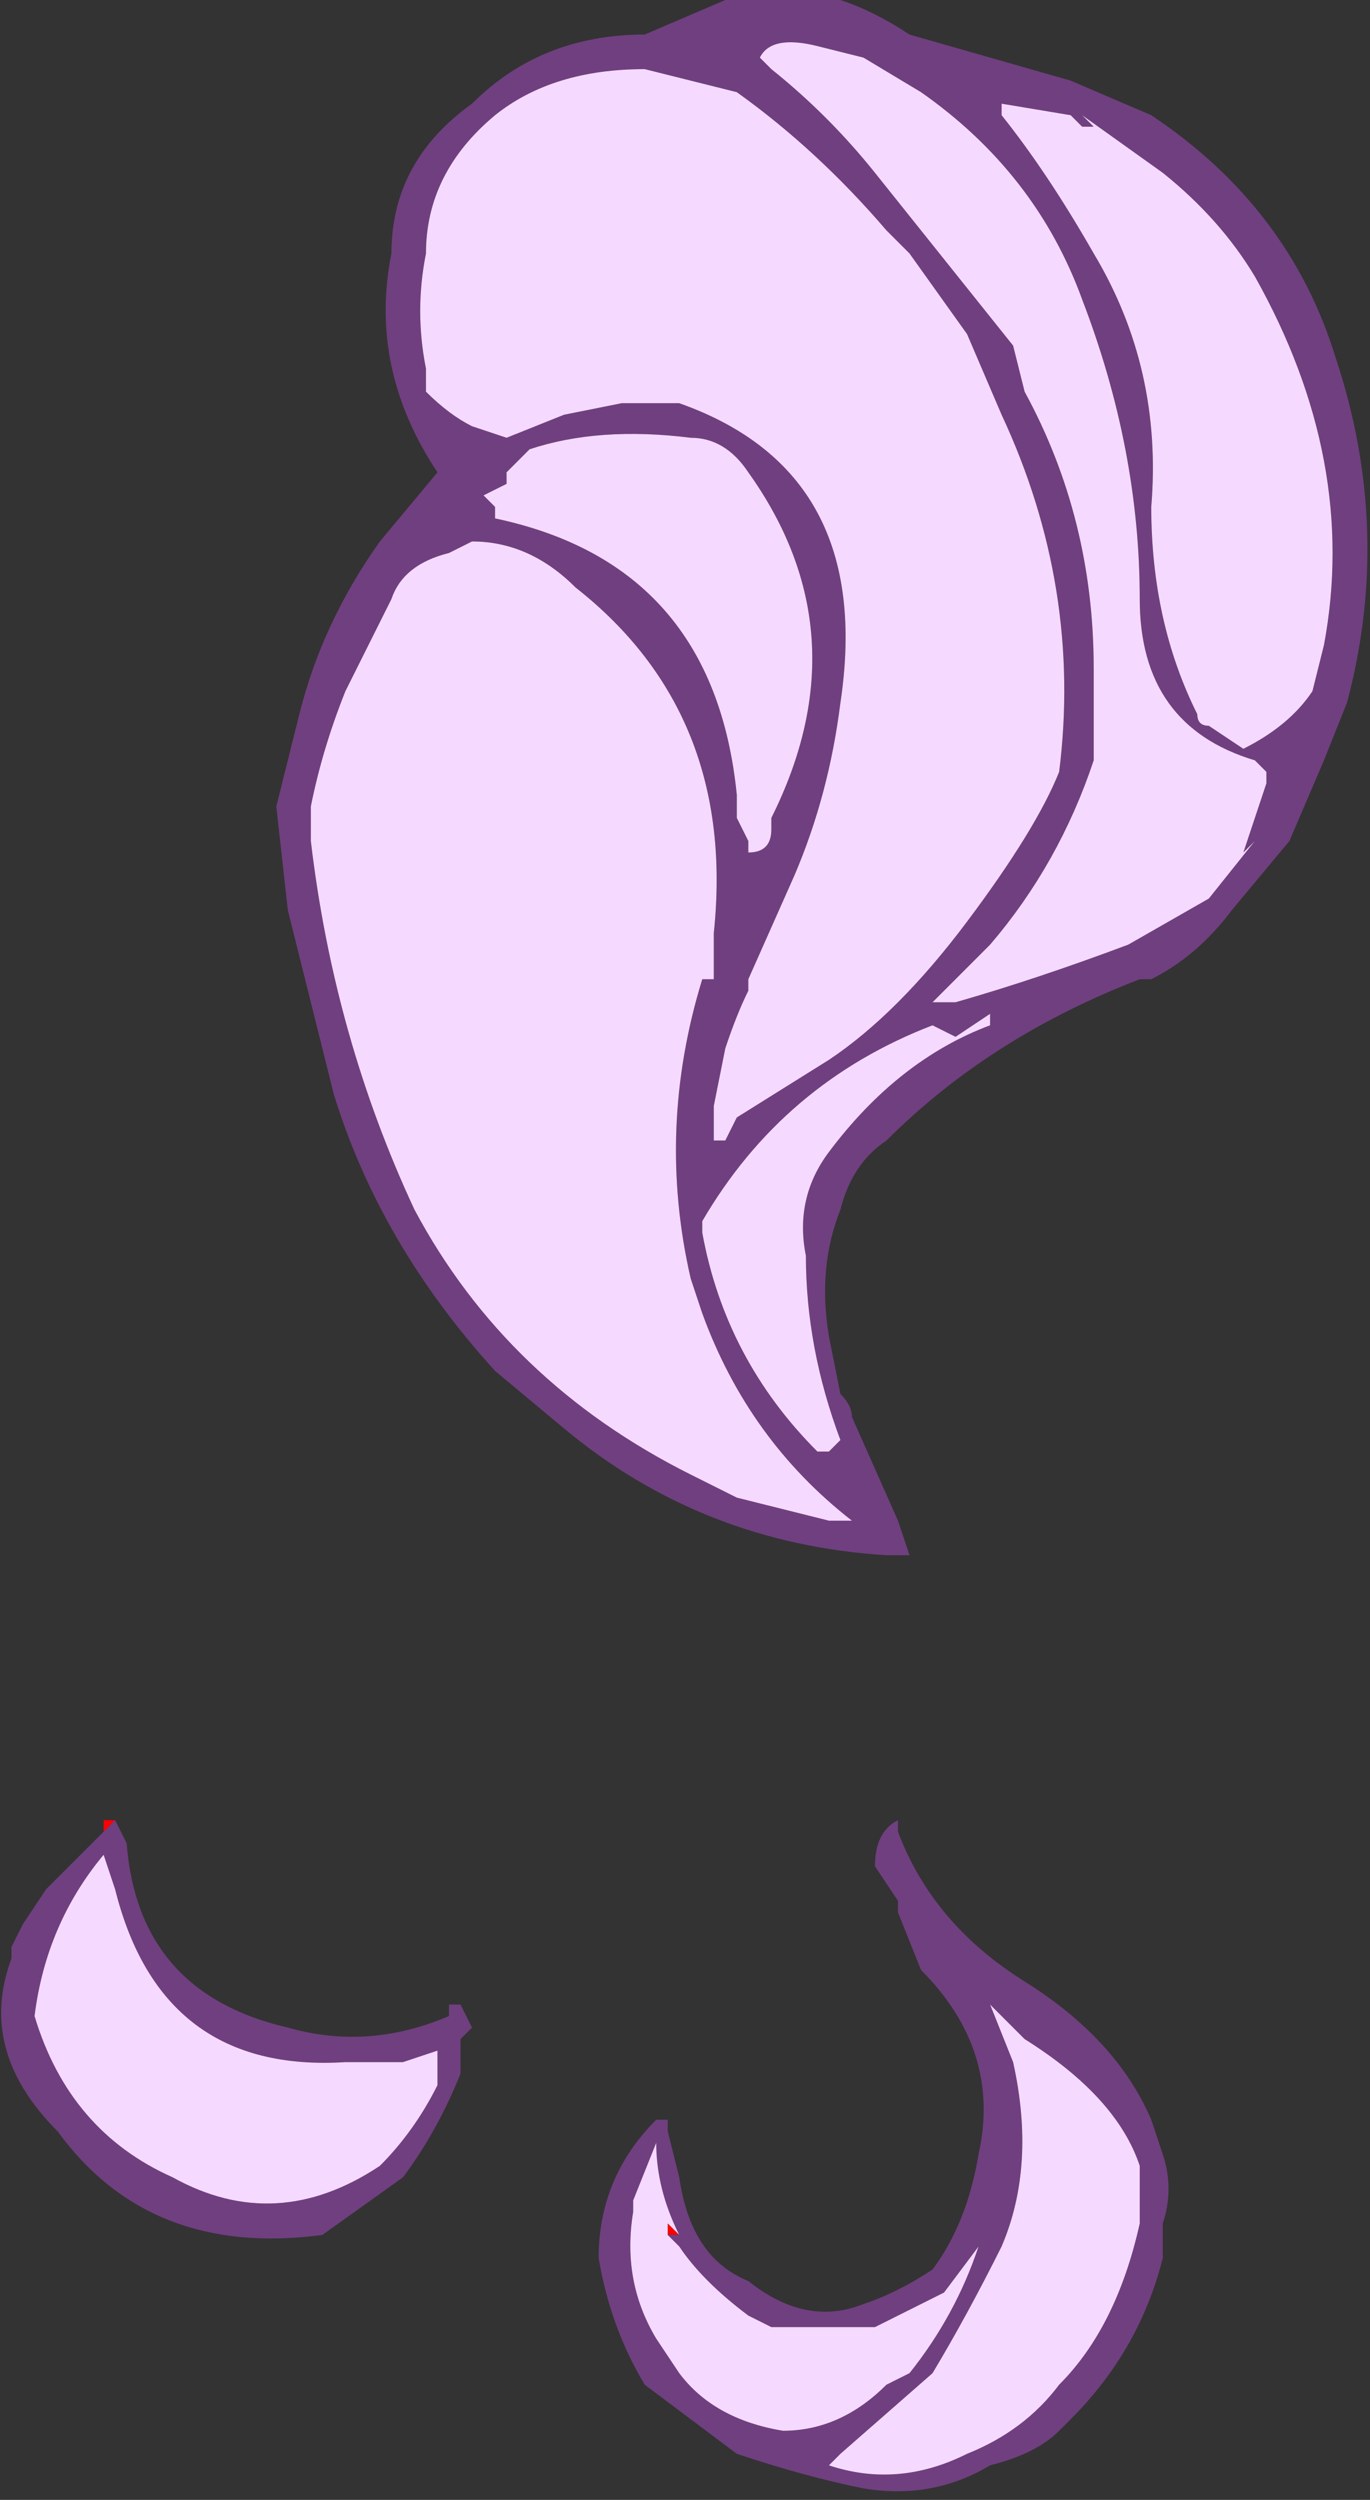 <?xml version="1.0" encoding="UTF-8" standalone="no"?>
<svg xmlns:ffdec="https://www.free-decompiler.com/flash" xmlns:xlink="http://www.w3.org/1999/xlink" ffdec:objectType="shape" height="10.85px" width="5.95px" xmlns="http://www.w3.org/2000/svg">
  <rect width="100%" height="100%" fill="#333333" stroke="none"/>
  <g transform="matrix(1.0, 0.0, 0.0, 1.0, 1.45, 12.45)">
    <path d="M2.85 -12.0 L2.85 -12.0 M0.45 -10.6 L0.45 -10.6 M4.1 -9.0 L4.1 -9.0 M4.05 -9.2 L4.05 -9.2 M1.65 -7.45 L1.65 -7.45" fill="url(#gradient0)" fill-rule="evenodd" stroke="none"/>
    <path d="M-1.0 -4.5 L-1.0 -4.55 -0.95 -4.55 -1.0 -4.5 M3.6 -2.65 L3.6 -2.65 M1.45 -2.75 L1.45 -2.8 1.5 -2.75 1.45 -2.75" fill="#ff0000" fill-rule="evenodd" stroke="none"/>
    <path d="M2.9 -11.95 Q3.1 -11.7 3.3 -11.35 3.6 -10.85 3.55 -10.25 3.55 -9.75 3.75 -9.35 3.75 -9.3 3.8 -9.3 L3.95 -9.2 Q4.15 -9.3 4.25 -9.45 L4.3 -9.65 Q4.45 -10.45 4.0 -11.25 3.85 -11.5 3.6 -11.7 L3.25 -11.95 3.3 -11.9 3.25 -11.9 3.2 -11.95 2.9 -12.0 2.9 -11.95 M3.2 -12.1 L3.55 -11.95 Q4.15 -11.55 4.35 -10.9 4.6 -10.15 4.4 -9.4 L4.3 -9.15 4.15 -8.8 3.9 -8.5 Q3.75 -8.3 3.55 -8.2 L3.5 -8.2 Q2.85 -7.95 2.4 -7.5 2.25 -7.4 2.2 -7.2 2.1 -6.95 2.15 -6.65 L2.2 -6.4 Q2.25 -6.35 2.25 -6.3 L2.45 -5.85 2.5 -5.7 2.4 -5.7 Q1.6 -5.75 1.0 -6.25 L0.7 -6.5 Q0.2 -7.05 0.0 -7.7 L-0.2 -8.5 -0.25 -8.95 -0.15 -9.35 Q-0.05 -9.75 0.2 -10.1 L0.45 -10.4 Q0.15 -10.85 0.25 -11.35 0.25 -11.75 0.6 -12.0 0.9 -12.3 1.35 -12.3 L1.7 -12.45 2.2 -12.45 Q2.35 -12.4 2.5 -12.3 L3.2 -12.1 M3.0 -10.75 Q3.3 -10.2 3.3 -9.55 L3.3 -9.15 Q3.15 -8.7 2.85 -8.35 L2.6 -8.1 2.7 -8.1 Q3.05 -8.2 3.45 -8.35 L3.8 -8.55 4.0 -8.8 3.95 -8.75 4.05 -9.05 4.05 -9.1 4.0 -9.15 Q3.5 -9.3 3.5 -9.85 3.5 -10.5 3.25 -11.15 3.05 -11.7 2.55 -12.05 L2.3 -12.2 2.1 -12.25 Q1.9 -12.3 1.85 -12.2 L1.9 -12.15 Q2.15 -11.95 2.35 -11.7 L2.95 -10.95 3.0 -10.75 M0.4 -10.75 Q0.5 -10.65 0.6 -10.6 L0.75 -10.55 1.0 -10.65 1.25 -10.7 1.5 -10.7 Q2.35 -10.4 2.2 -9.4 2.15 -9.0 2.0 -8.65 L1.8 -8.2 1.8 -8.15 Q1.75 -8.05 1.7 -7.9 L1.65 -7.65 1.65 -7.5 1.7 -7.5 1.75 -7.6 2.15 -7.85 Q2.45 -8.05 2.75 -8.45 3.05 -8.85 3.15 -9.1 3.25 -9.9 2.9 -10.65 L2.75 -11.0 2.5 -11.35 2.4 -11.45 Q2.1 -11.8 1.75 -12.05 L1.35 -12.15 Q0.95 -12.15 0.7 -11.95 0.4 -11.7 0.4 -11.35 0.35 -11.1 0.4 -10.85 L0.4 -10.75 M2.85 -12.0 L2.85 -12.0 M1.55 -10.55 Q1.15 -10.6 0.85 -10.5 L0.75 -10.4 0.75 -10.35 0.65 -10.3 0.7 -10.25 0.7 -10.2 Q1.65 -10.0 1.75 -9.0 L1.75 -8.9 1.8 -8.8 1.8 -8.75 Q1.9 -8.75 1.9 -8.85 L1.9 -8.9 Q2.3 -9.7 1.8 -10.4 1.7 -10.55 1.55 -10.55 M0.45 -10.6 L0.45 -10.6 M0.5 -10.05 Q0.3 -10.0 0.25 -9.85 L0.05 -9.45 Q-0.05 -9.2 -0.1 -8.95 L-0.1 -8.8 Q0.0 -7.95 0.35 -7.2 0.75 -6.45 1.55 -6.05 L1.75 -5.95 2.15 -5.85 2.25 -5.85 Q1.8 -6.2 1.6 -6.75 L1.55 -6.9 Q1.4 -7.55 1.6 -8.2 L1.65 -8.2 1.65 -8.4 Q1.75 -9.35 1.05 -9.9 0.85 -10.1 0.6 -10.1 L0.5 -10.05 M2.85 -8.05 L2.7 -7.95 2.6 -8.0 Q1.95 -7.75 1.6 -7.15 L1.6 -7.1 Q1.7 -6.55 2.1 -6.15 L2.15 -6.15 2.2 -6.2 Q2.05 -6.6 2.05 -7.0 2.0 -7.25 2.15 -7.45 2.45 -7.85 2.85 -8.0 L2.85 -8.05 M1.65 -7.45 L1.65 -7.45 M4.05 -9.2 L4.05 -9.2 M4.1 -9.0 L4.1 -9.0 M-0.95 -4.55 L-0.9 -4.45 Q-0.85 -3.8 -0.2 -3.65 0.15 -3.55 0.5 -3.7 L0.5 -3.75 0.55 -3.75 0.6 -3.65 0.55 -3.6 0.55 -3.45 Q0.45 -3.2 0.3 -3.0 L-0.05 -2.75 Q-0.8 -2.65 -1.2 -3.2 -1.55 -3.55 -1.4 -3.95 L-1.4 -4.0 -1.35 -4.1 -1.25 -4.25 -1.0 -4.5 -0.95 -4.55 M3.6 -2.65 Q3.5 -2.25 3.2 -1.95 L3.15 -1.9 Q3.05 -1.8 2.85 -1.75 2.6 -1.6 2.3 -1.65 2.05 -1.7 1.75 -1.8 1.55 -1.95 1.35 -2.1 1.2 -2.35 1.15 -2.65 1.15 -3.0 1.4 -3.25 L1.45 -3.25 1.45 -3.2 1.5 -3.0 Q1.55 -2.65 1.8 -2.55 2.05 -2.35 2.3 -2.45 2.45 -2.5 2.6 -2.6 2.75 -2.8 2.8 -3.1 2.9 -3.55 2.55 -3.9 L2.45 -4.15 2.45 -4.2 2.35 -4.35 Q2.35 -4.5 2.45 -4.55 L2.45 -4.5 Q2.6 -4.1 3.0 -3.85 3.4 -3.6 3.55 -3.25 L3.6 -3.1 Q3.65 -2.95 3.6 -2.8 L3.6 -2.65 M1.5 -2.75 Q1.4 -2.95 1.4 -3.15 L1.3 -2.9 1.3 -2.85 Q1.25 -2.55 1.4 -2.3 L1.5 -2.15 Q1.65 -1.95 1.95 -1.9 2.2 -1.9 2.4 -2.1 L2.5 -2.15 Q2.7 -2.4 2.8 -2.7 L2.65 -2.5 2.35 -2.35 1.9 -2.35 1.8 -2.4 Q1.6 -2.55 1.5 -2.7 L1.45 -2.75 1.5 -2.75 M2.2 -1.8 L2.15 -1.75 Q2.45 -1.65 2.75 -1.8 3.0 -1.9 3.15 -2.1 3.4 -2.35 3.5 -2.8 L3.5 -3.05 Q3.4 -3.35 3.0 -3.6 L2.85 -3.75 2.95 -3.5 Q3.05 -3.05 2.9 -2.7 2.75 -2.4 2.6 -2.15 L2.2 -1.8 M0.05 -3.5 Q-0.75 -3.45 -0.95 -4.25 L-1.0 -4.4 Q-1.25 -4.1 -1.3 -3.7 -1.15 -3.2 -0.7 -3.0 -0.25 -2.75 0.2 -3.05 0.35 -3.2 0.45 -3.4 L0.45 -3.55 0.3 -3.5 0.05 -3.5" fill="#703f80" fill-rule="evenodd" stroke="none"/>
    <path d="M2.9 -11.95 L2.9 -12.0 3.2 -11.95 3.25 -11.9 3.3 -11.9 3.25 -11.95 3.6 -11.7 Q3.85 -11.5 4.0 -11.25 4.45 -10.45 4.3 -9.65 L4.25 -9.45 Q4.15 -9.3 3.95 -9.2 L3.8 -9.3 Q3.75 -9.3 3.75 -9.35 3.55 -9.75 3.55 -10.25 3.6 -10.85 3.3 -11.35 3.1 -11.7 2.9 -11.95 M0.4 -10.75 L0.4 -10.85 Q0.35 -11.1 0.4 -11.35 0.4 -11.7 0.7 -11.95 0.95 -12.15 1.35 -12.15 L1.75 -12.05 Q2.1 -11.8 2.4 -11.45 L2.5 -11.35 2.75 -11.0 2.9 -10.65 Q3.25 -9.9 3.15 -9.1 3.05 -8.85 2.75 -8.45 2.45 -8.05 2.15 -7.85 L1.75 -7.6 1.7 -7.5 1.65 -7.5 1.65 -7.65 1.7 -7.9 Q1.75 -8.05 1.8 -8.15 L1.8 -8.2 2.0 -8.65 Q2.15 -9.0 2.2 -9.4 2.35 -10.4 1.5 -10.7 L1.25 -10.7 1.0 -10.65 0.75 -10.55 0.6 -10.6 Q0.5 -10.65 0.4 -10.75 M3.0 -10.75 L2.95 -10.95 2.35 -11.7 Q2.15 -11.95 1.9 -12.15 L1.85 -12.2 Q1.9 -12.3 2.1 -12.25 L2.3 -12.2 2.55 -12.05 Q3.05 -11.7 3.25 -11.15 3.5 -10.5 3.5 -9.85 3.5 -9.3 4.0 -9.15 L4.05 -9.1 4.05 -9.05 3.95 -8.75 4.0 -8.8 3.8 -8.55 3.45 -8.35 Q3.05 -8.2 2.7 -8.1 L2.6 -8.1 2.85 -8.35 Q3.15 -8.7 3.3 -9.15 L3.3 -9.55 Q3.3 -10.2 3.0 -10.75 M1.55 -10.55 Q1.7 -10.55 1.8 -10.4 2.3 -9.7 1.9 -8.9 L1.9 -8.85 Q1.9 -8.75 1.8 -8.75 L1.8 -8.8 1.75 -8.9 1.75 -9.0 Q1.65 -10.0 0.7 -10.2 L0.7 -10.25 0.65 -10.3 0.75 -10.35 0.75 -10.4 0.85 -10.5 Q1.15 -10.6 1.55 -10.55 M2.85 -8.05 L2.85 -8.0 Q2.45 -7.85 2.15 -7.45 2.0 -7.25 2.05 -7.0 2.05 -6.6 2.2 -6.2 L2.15 -6.15 2.1 -6.15 Q1.7 -6.55 1.6 -7.1 L1.6 -7.15 Q1.95 -7.75 2.6 -8.0 L2.7 -7.95 2.85 -8.05 M0.5 -10.05 L0.6 -10.1 Q0.85 -10.1 1.05 -9.9 1.75 -9.35 1.65 -8.4 L1.65 -8.2 1.6 -8.2 Q1.4 -7.55 1.55 -6.9 L1.6 -6.75 Q1.8 -6.2 2.25 -5.85 L2.15 -5.85 1.75 -5.95 1.55 -6.05 Q0.75 -6.45 0.35 -7.2 0.0 -7.95 -0.1 -8.8 L-0.1 -8.95 Q-0.05 -9.2 0.05 -9.45 L0.25 -9.85 Q0.3 -10.0 0.5 -10.05 M1.45 -2.75 L1.5 -2.7 Q1.6 -2.55 1.8 -2.4 L1.9 -2.35 2.35 -2.35 2.65 -2.5 2.8 -2.7 Q2.7 -2.4 2.5 -2.15 L2.4 -2.1 Q2.2 -1.9 1.95 -1.9 1.65 -1.95 1.5 -2.15 L1.4 -2.3 Q1.25 -2.55 1.3 -2.85 L1.3 -2.9 1.4 -3.15 Q1.4 -2.95 1.5 -2.75 L1.45 -2.8 1.45 -2.75 M0.05 -3.5 L0.3 -3.5 0.45 -3.55 0.45 -3.4 Q0.35 -3.2 0.2 -3.05 -0.25 -2.75 -0.7 -3.0 -1.15 -3.2 -1.3 -3.7 -1.25 -4.1 -1.0 -4.4 L-0.95 -4.25 Q-0.75 -3.45 0.05 -3.5 M2.2 -1.8 L2.6 -2.15 Q2.75 -2.4 2.9 -2.7 3.05 -3.05 2.95 -3.5 L2.85 -3.75 3.0 -3.6 Q3.4 -3.35 3.5 -3.05 L3.5 -2.8 Q3.4 -2.35 3.15 -2.1 3.0 -1.9 2.75 -1.8 2.45 -1.65 2.15 -1.75 L2.2 -1.8" fill="#f6d9ff" fill-rule="evenodd" stroke="none"/>
  </g>
  <defs>
    <radialGradient cx="0" cy="0" gradientTransform="matrix(-0.015, 0.0, 0.0, -0.011, 2.1, -11.55)" gradientUnits="userSpaceOnUse" id="gradient0" r="819.2" spreadMethod="pad">
      <stop offset="0.0" stop-color="#ffff00"/>
      <stop offset="1.0" stop-color="#ff6600"/>
    </radialGradient>
  </defs>
</svg>

